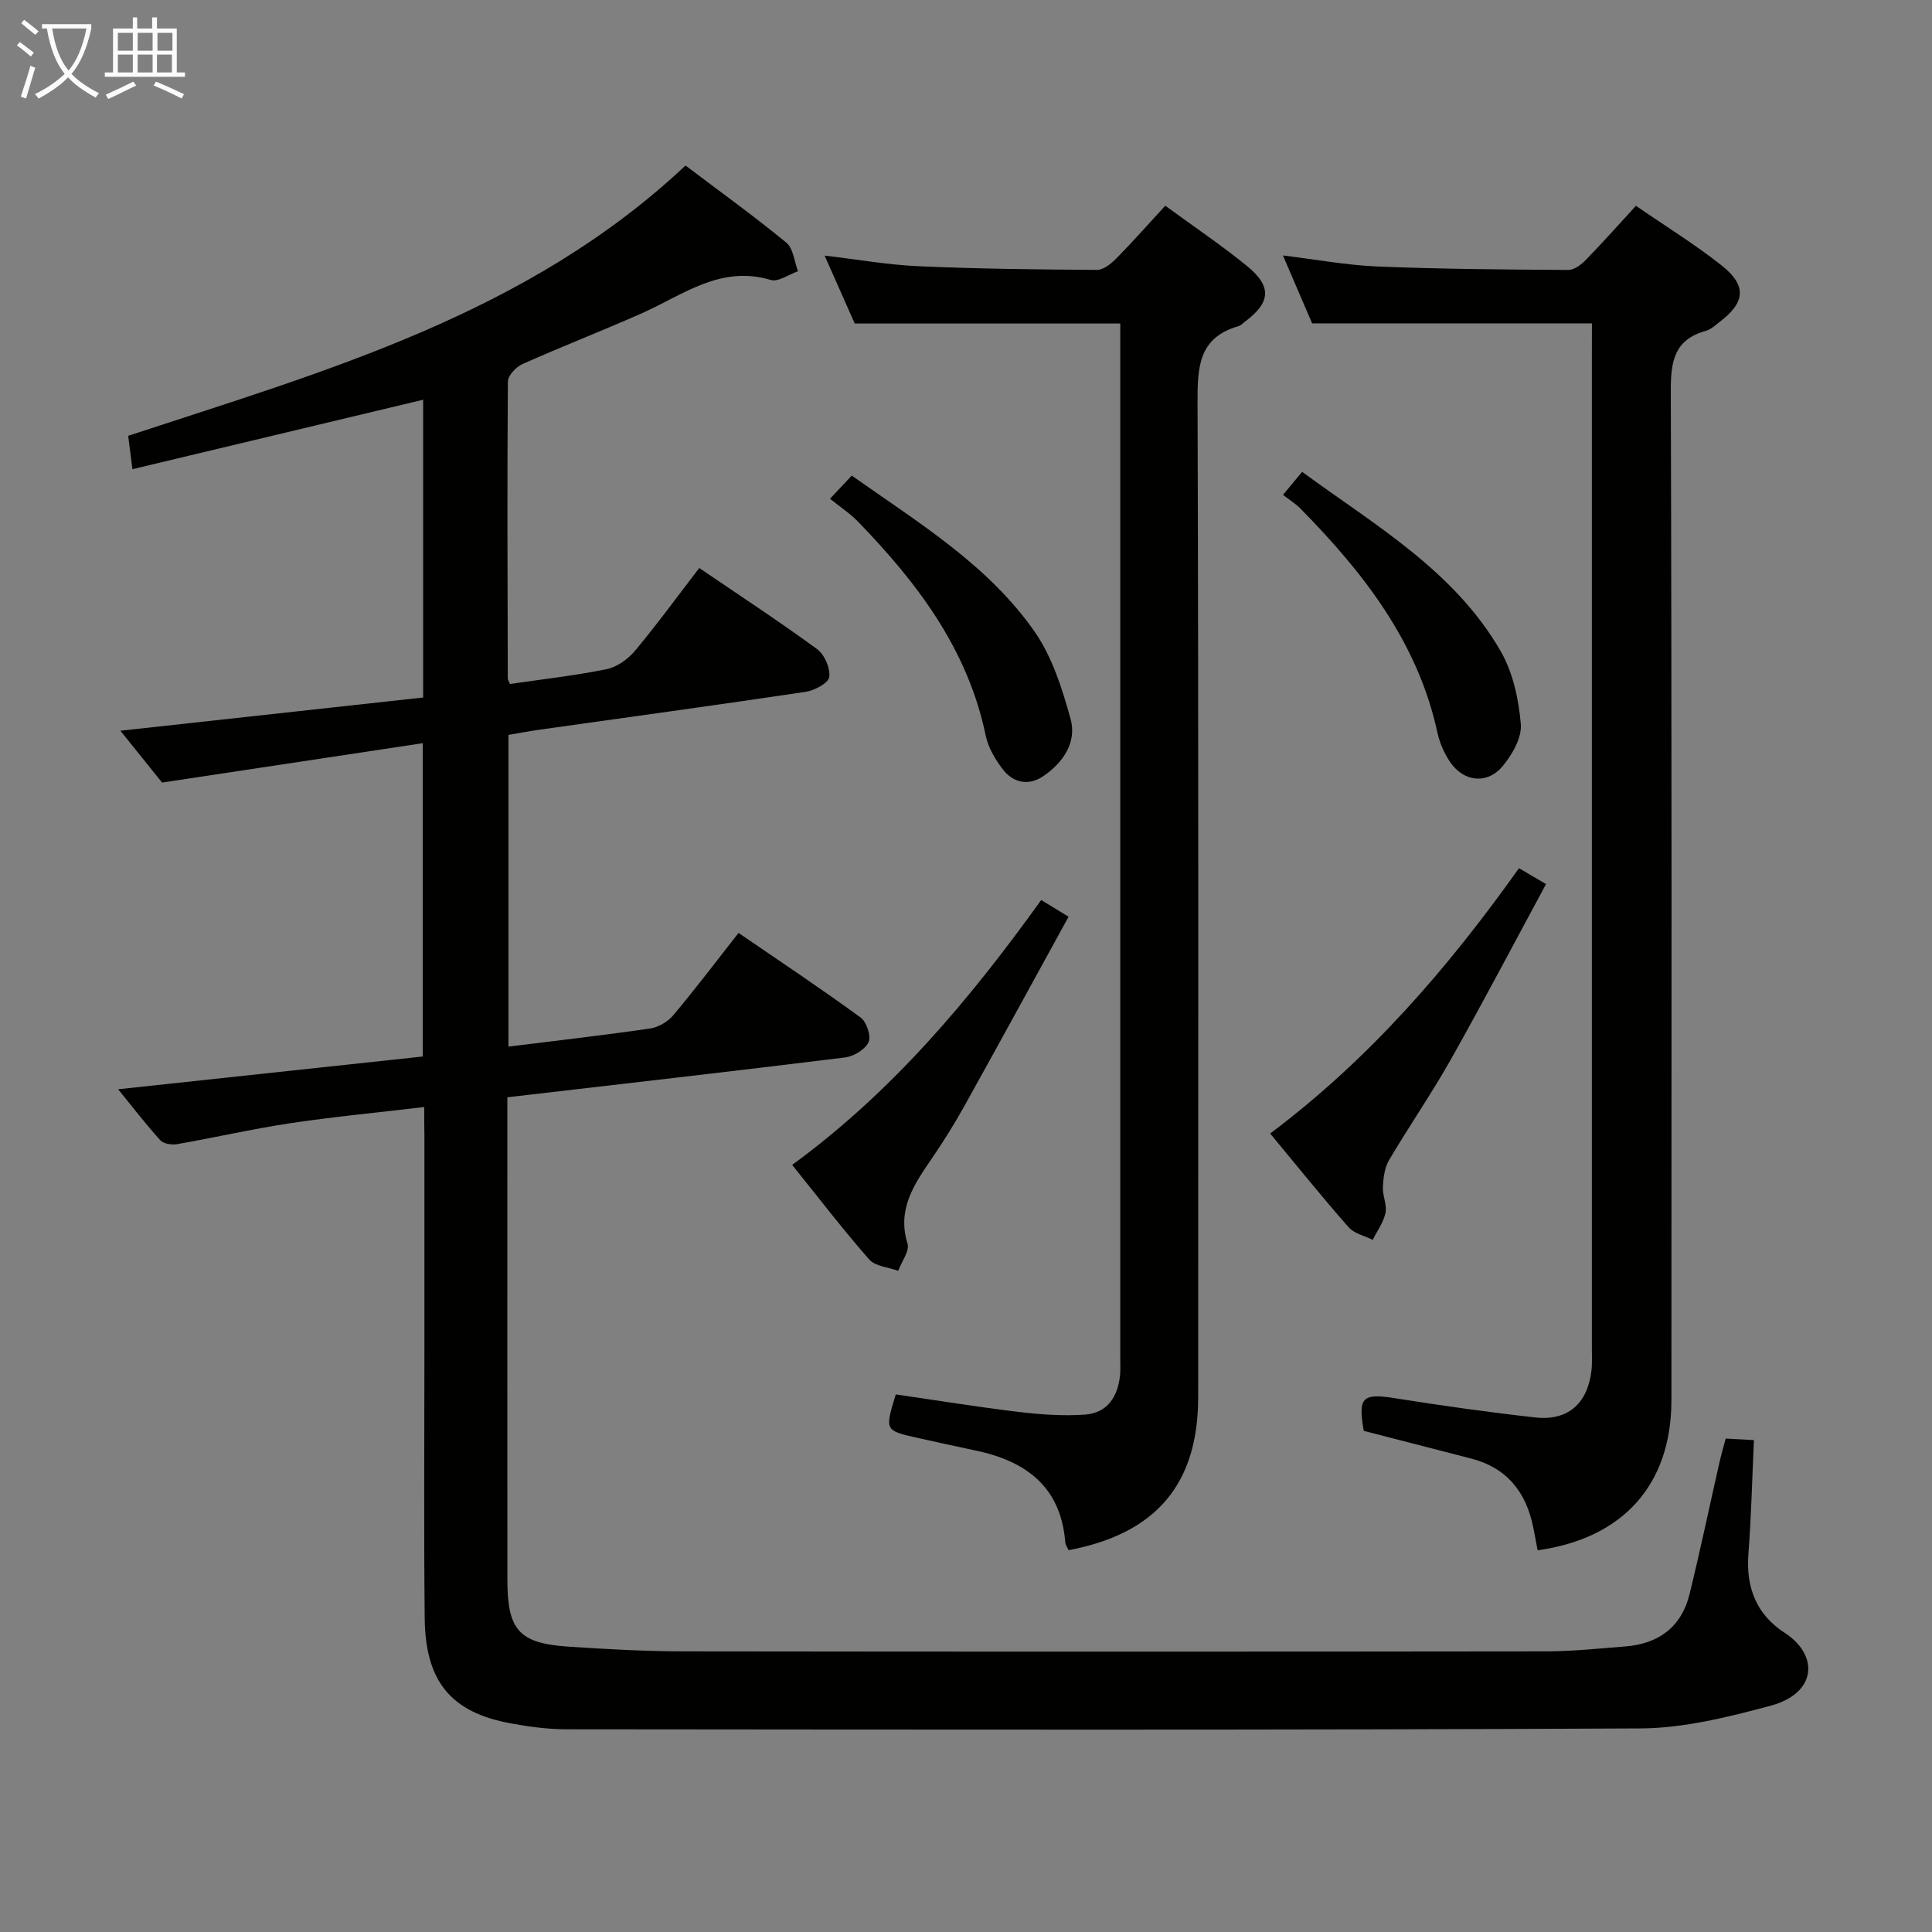<svg enable-background="new 0 0 400 400" viewBox="0 0 400 400" xmlns="http://www.w3.org/2000/svg"><rect x="0" y="0" width="400" height="400" fill="#808080" stroke="none"/><g fill="#010100"><path d="m87.83 229.2c-9.67 1.15-18.73 2-27.72 3.35-7.86 1.18-15.63 2.97-23.47 4.34-1.11.19-2.8-.09-3.47-.83-2.97-3.28-5.67-6.8-8.71-10.54 21.39-2.3 42.1-4.53 63.06-6.78 0-21.67 0-42.9 0-64.87-17.92 2.71-35.42 5.35-53.97 8.15-2.22-2.76-5.29-6.59-8.62-10.73 21.19-2.33 41.86-4.6 62.68-6.88 0-20.84 0-40.95 0-61.65-20.12 4.81-39.97 9.55-60.19 14.38-.35-2.78-.59-4.7-.88-6.91 40.94-13.47 82.63-25.17 115.39-55.96 7.21 5.45 14.22 10.5 20.87 15.97 1.45 1.19 1.65 3.9 2.42 5.92-1.9.65-4.09 2.27-5.65 1.8-10.41-3.12-18.17 3.12-26.69 6.9-8.19 3.63-16.54 6.87-24.72 10.52-1.32.59-3 2.37-3.01 3.61-.16 20.49-.07 40.99-.02 61.48 0 .3.24.61.46 1.14 6.64-.97 13.37-1.72 19.99-3.06 2.15-.44 4.44-2.07 5.89-3.81 4.57-5.47 8.77-11.24 13.3-17.14 8.29 5.64 16.48 11 24.38 16.78 1.54 1.12 2.78 3.94 2.54 5.77-.16 1.25-3.03 2.81-4.85 3.08-18.39 2.75-36.83 5.26-55.24 7.86-2.1.3-4.18.7-6.33 1.06v64.54c9.96-1.24 19.65-2.34 29.31-3.75 1.72-.25 3.67-1.39 4.8-2.73 4.57-5.44 8.87-11.13 13.53-17.06 8.68 5.95 17.11 11.56 25.28 17.52 1.23.9 2.21 3.88 1.63 5.11-.71 1.52-3.09 2.94-4.9 3.16-23.07 2.85-46.16 5.48-69.88 8.24v4.96c0 31.66-.01 63.32.01 94.98.01 10.38 2.41 13.11 12.63 13.8 7.96.53 15.95.97 23.92.98 59.49.08 118.98.07 178.47 0 5.47-.01 10.95-.59 16.42-1.02 6.89-.54 11.64-4.01 13.31-10.82 2.22-9.02 4.11-18.12 6.17-27.18.36-1.59.82-3.17 1.32-5.04 1.91.1 3.66.2 5.84.32-.37 8.07-.55 15.84-1.14 23.57-.54 6.96 1.69 12.57 7.51 16.33 7.08 4.58 6.77 12.5-2.98 15.11-8.76 2.34-17.88 4.63-26.86 4.68-74.14.37-148.29.24-222.43.18-3.8 0-7.65-.53-11.4-1.21-12.41-2.25-17.76-8.61-17.9-21.79-.19-18.16-.06-36.33-.06-54.49 0-15.16 0-30.33 0-45.49-.04-1.82-.04-3.61-.04-5.85z"/><path d="m329.59 66.95c-19.59 0-38.5 0-57.93 0-1.71-3.98-3.73-8.68-6.04-14.06 6.98.85 13.29 2.03 19.64 2.29 13.14.53 26.29.63 39.44.71 1.22.01 2.68-1.1 3.63-2.08 3.47-3.56 6.77-7.28 10.37-11.2 6.07 4.18 12.18 7.94 17.77 12.37 5.23 4.15 4.87 7.61-.4 11.64-.92.71-1.85 1.59-2.92 1.89-6.54 1.82-7.25 6.33-7.23 12.44.22 69.66.15 139.31.13 208.97-.01 17.41-9.95 28.58-27.7 31.05-.3-1.57-.59-3.17-.91-4.75-1.47-7.32-5.47-12.35-12.92-14.26-7.37-1.89-14.74-3.79-22.16-5.71-1.26-6.97-.27-7.84 6.41-6.77 9.67 1.54 19.37 2.9 29.1 3.99 6.68.74 10.74-2.8 11.6-9.5.21-1.64.11-3.33.11-4.99 0-68.66 0-137.31 0-205.97.01-2.12.01-4.24.01-6.06z"/><path d="m241.26 42.59c6.01 4.41 11.69 8.21 16.96 12.52 5.19 4.25 4.85 7.55-.55 11.55-.4.3-.77.74-1.22.86-8.32 2.35-8.54 8.52-8.51 15.8.22 68.64.14 137.28.13 205.91 0 18-8.65 28.28-26.83 31.72-.22-.52-.65-1.07-.69-1.66-.92-11.5-8.16-16.79-18.57-18.98-4.05-.85-8.1-1.73-12.14-2.64-6.66-1.5-6.66-1.51-4.38-8.97 8.37 1.21 16.84 2.59 25.34 3.61 4.57.55 9.24.89 13.81.57 4.63-.32 6.83-3.67 7.28-8.14.12-1.16.05-2.33.05-3.5 0-69.8 0-139.61 0-209.41 0-1.64 0-3.29 0-4.85-18.4 0-36.44 0-54.98 0-1.75-3.96-3.82-8.63-6.23-14.06 6.9.81 13.15 1.92 19.45 2.2 12.3.54 24.62.68 36.93.76 1.35.01 2.95-1.29 4.02-2.38 3.37-3.42 6.55-7.03 10.13-10.91z"/><path d="m164.01 241.18c20.72-15.14 36.7-34.16 51.56-54.84 1.63.99 3.1 1.89 5.67 3.46-7.32 13.32-14.44 26.37-21.67 39.36-2.02 3.62-4.23 7.15-6.57 10.58-3.66 5.36-7.33 10.53-5.11 17.73.47 1.54-1.23 3.74-1.93 5.64-2.04-.75-4.75-.92-6.01-2.36-5.45-6.21-10.48-12.79-15.94-19.57z"/><path d="m314.49 179.75c1.71 1.01 3.12 1.83 5.6 3.29-6.61 12.23-12.99 24.38-19.72 36.33-3.99 7.08-8.64 13.79-12.77 20.8-.93 1.57-1.19 3.67-1.29 5.55-.1 1.79.88 3.7.54 5.39-.4 1.96-1.72 3.73-2.64 5.59-1.7-.85-3.85-1.3-5.01-2.63-5.48-6.23-10.68-12.7-16.23-19.39 20.55-15.4 36.87-34.32 51.52-54.93z"/><path d="m171.84 103.26c2.05-2.18 3.16-3.36 4.51-4.79 13.75 9.72 28.14 18.41 37.83 32.27 3.66 5.24 5.74 11.83 7.47 18.1 1.34 4.86-1.56 9.07-5.64 11.85-2.99 2.04-6.22 1.45-8.4-1.42-1.56-2.05-3.02-4.5-3.53-6.98-3.7-17.85-14.14-31.6-26.42-44.27-1.6-1.67-3.59-2.96-5.82-4.76z"/><path d="m265.64 102.45c1.65-1.99 2.67-3.22 3.95-4.76 15.14 11.1 31.53 20.48 41.13 37.17 2.53 4.4 3.71 9.92 4.15 15.05.24 2.82-1.79 6.35-3.78 8.73-3.23 3.86-8.16 3.22-10.94-.99-1.16-1.76-2.08-3.84-2.53-5.9-4.07-18.8-15.32-33.18-28.38-46.46-.93-.95-2.09-1.66-3.6-2.84z"/></g><path d="m6.4 11.7c-1-.8-1.9-1.6-2.9-2.3l.6-.7c.9.7 1.9 1.4 2.9 2.2zm-2.1 8.3c.7-2.1 1.4-4.2 2-6.4.2.1.6.3 1 .4-.7 2.3-1.3 4.4-1.9 6.4zm3-12.8c-1.1-.9-2.1-1.7-2.9-2.4l.6-.7c1 .8 2 1.5 3 2.4zm1.4-1.3v-.9h10.2v.9c-.9 4.2-2.3 7.3-4.1 9.4 1.3 1.4 3.2 2.7 5.7 4-.2.2-.4.5-.7.9-2.5-1.4-4.4-2.7-5.7-4.2-1.4 1.5-3.5 3-6.1 4.4 0 0 0 0-.1-.1-.3-.4-.5-.7-.7-.8 2.7-1.3 4.7-2.8 6.2-4.2-1.8-2.2-3-5.3-3.7-9.4zm9.2 0h-7.1c.6 3.8 1.7 6.7 3.4 8.7 1.7-2 2.9-4.8 3.7-8.7z" fill="#fafbfa"/><path d="m31.6 3.6h.9v2.3h4.1v9.1h1.7v.9h-16.6v-.9h1.7v-9.1h4.1v-2.3h.9v2.3h3.1v-2.3zm-4 13.3.6.8c-1.9.9-3.8 1.9-5.8 2.8-.2-.3-.3-.6-.5-.9 2-.9 3.9-1.8 5.7-2.7zm-3.2-10.1v3.7h3.1v-3.7zm0 4.5v3.7h3.1v-3.7zm4.1-4.5v3.7h3.1v-3.7zm0 4.5v3.7h3.1v-3.7zm9.1 9.1c-2.1-1.1-4.1-2-5.8-2.7l.5-.8c2.2.9 4.1 1.8 5.8 2.6zm-1.9-13.6h-3.1v3.7h3.1zm-3.2 4.5v3.7h3.1v-3.7z" fill="#fafbfa"/></svg>